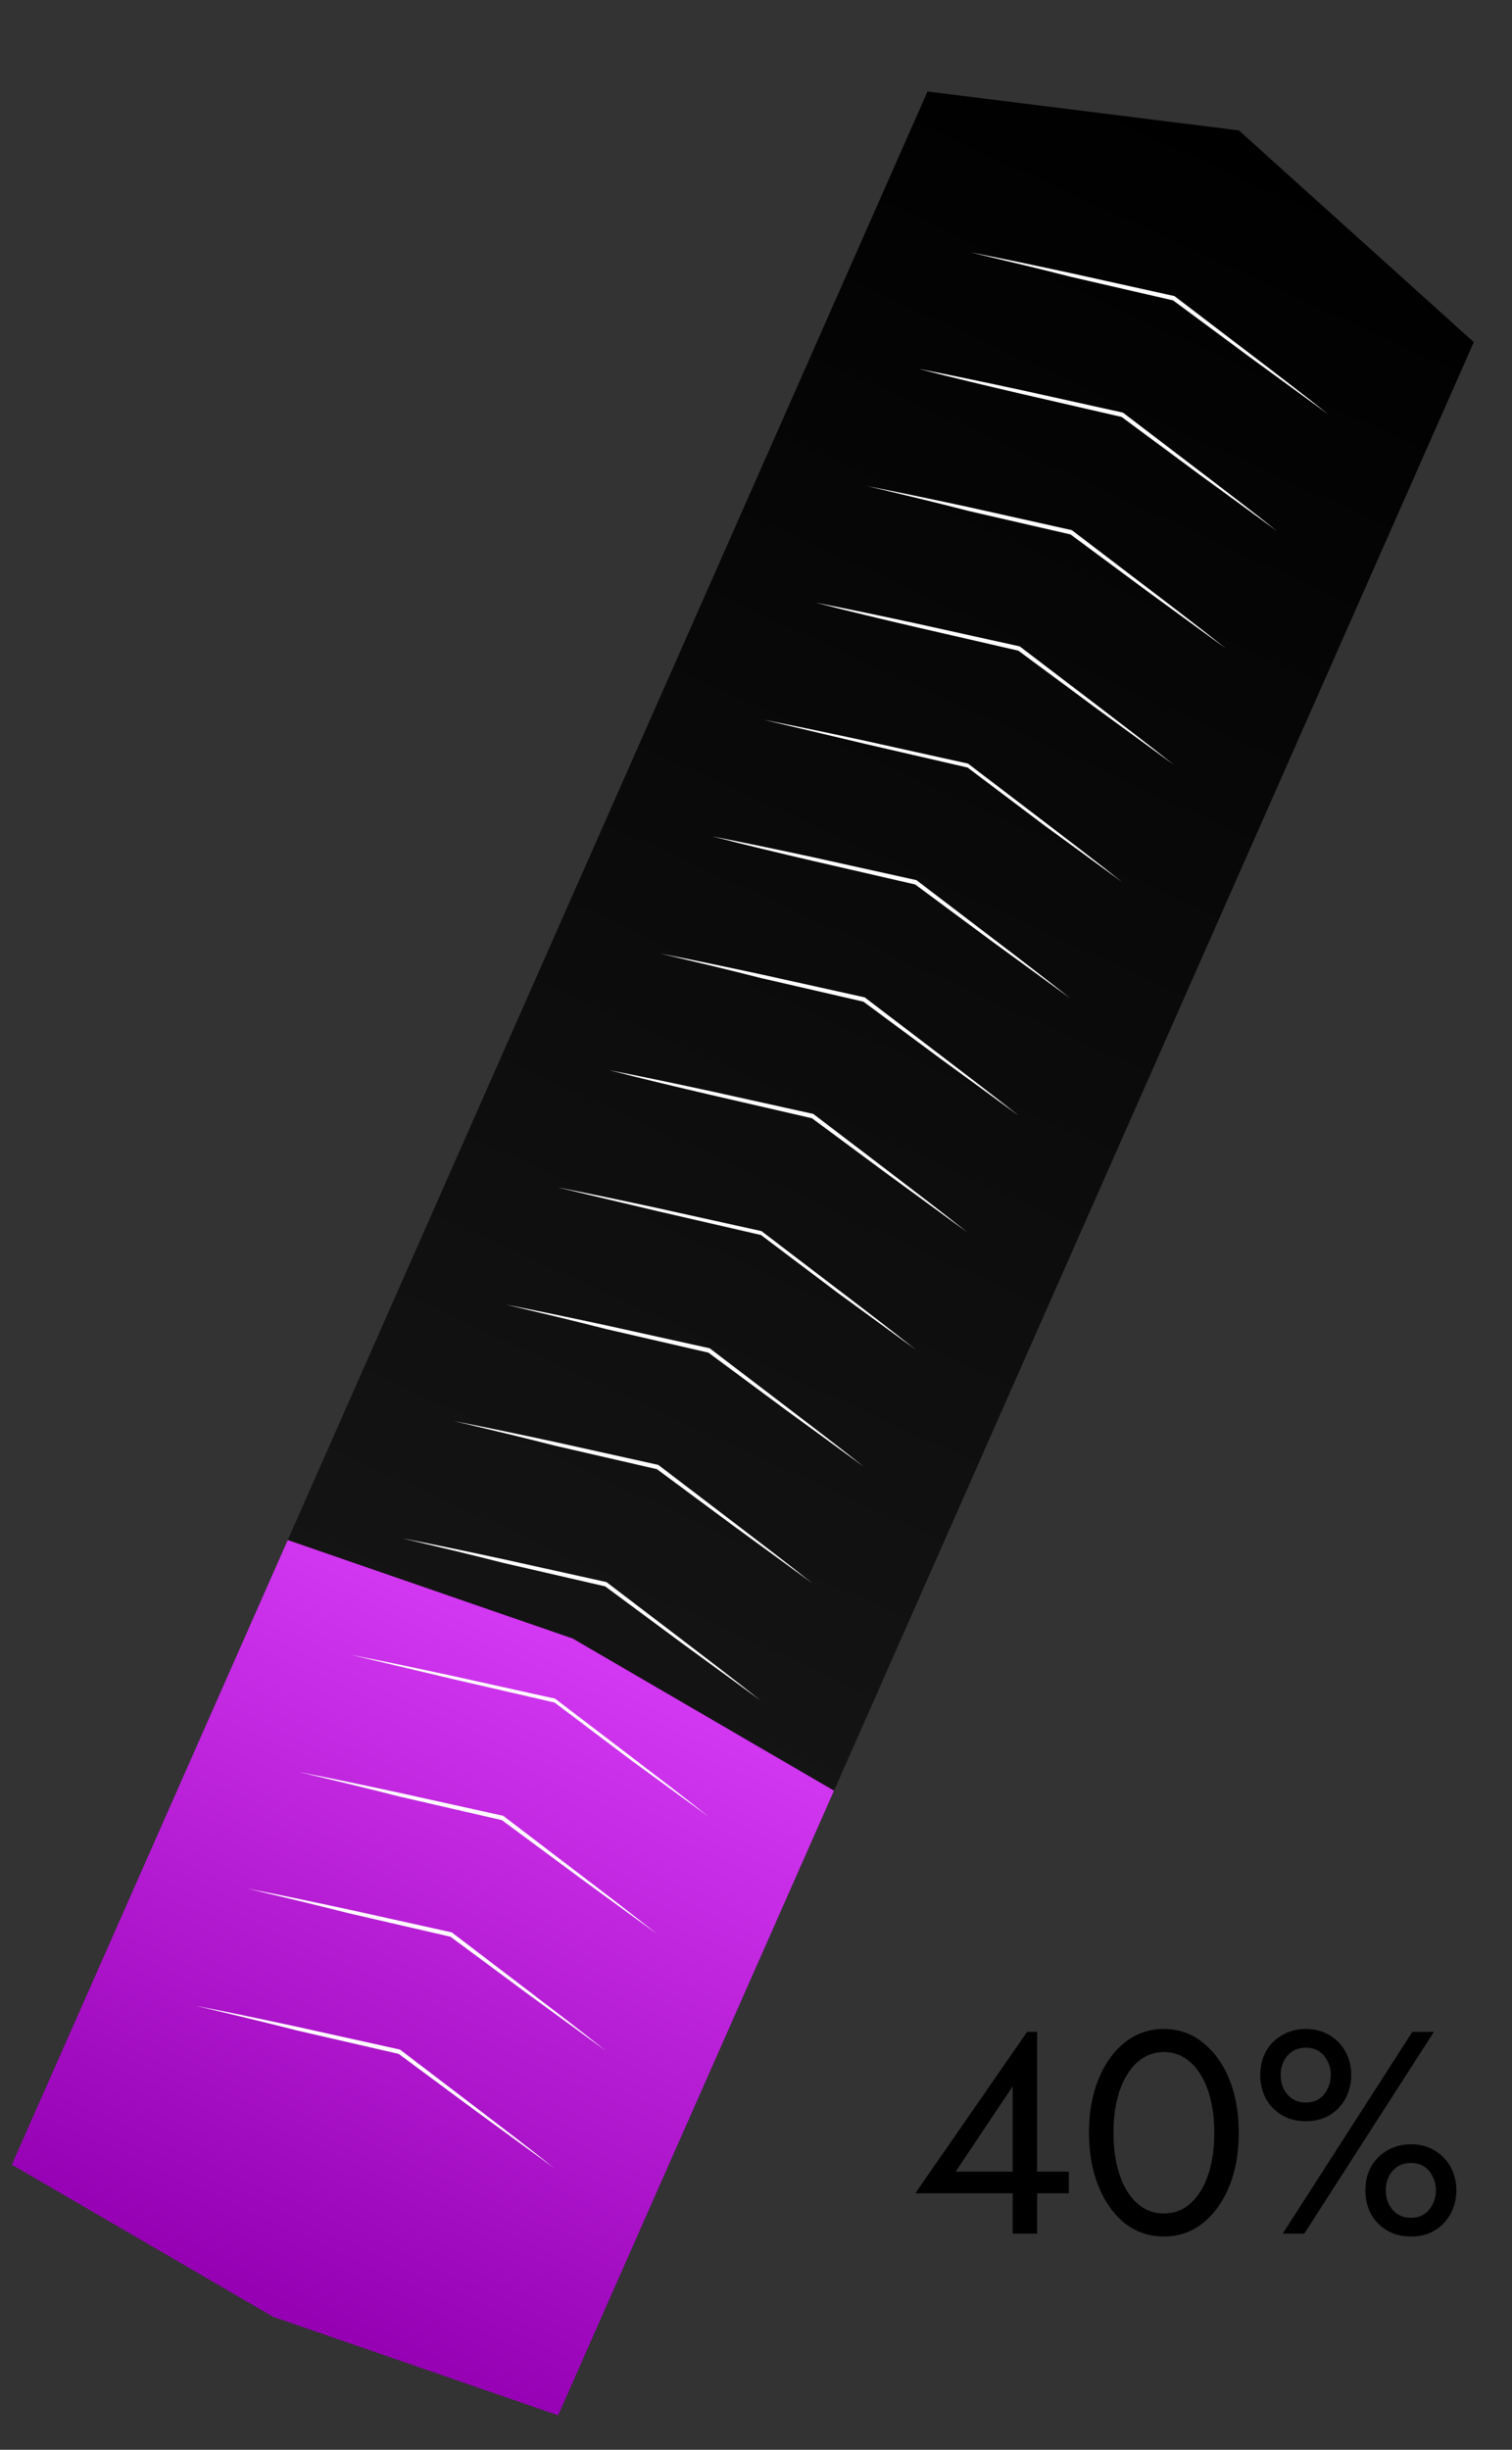 <svg width="42" height="68" viewBox="0 0 42 68" fill="none" xmlns="http://www.w3.org/2000/svg">
<rect x="0" y="0" width="42" height="68" fill="#333333" stroke="none"/>
<path d="M25.426 60.88H29.69V60.28H28.546H28.41H26.546L28.13 57.912V60.504V60.592V62H28.81V56.4H28.53L25.426 60.88ZM30.93 59.2C30.93 58.875 30.962 58.576 31.026 58.304C31.09 58.027 31.183 57.789 31.306 57.592C31.428 57.389 31.575 57.235 31.746 57.128C31.922 57.016 32.116 56.96 32.33 56.96C32.548 56.96 32.743 57.016 32.914 57.128C33.084 57.235 33.231 57.389 33.354 57.592C33.476 57.789 33.57 58.027 33.634 58.304C33.698 58.576 33.73 58.875 33.73 59.2C33.73 59.525 33.698 59.827 33.634 60.104C33.57 60.376 33.476 60.613 33.354 60.816C33.231 61.013 33.084 61.168 32.914 61.28C32.743 61.387 32.548 61.44 32.33 61.44C32.116 61.44 31.922 61.387 31.746 61.28C31.575 61.168 31.428 61.013 31.306 60.816C31.183 60.613 31.09 60.376 31.026 60.104C30.962 59.827 30.93 59.525 30.93 59.2ZM30.25 59.2C30.25 59.76 30.338 60.256 30.514 60.688C30.69 61.12 30.932 61.461 31.242 61.712C31.556 61.957 31.919 62.08 32.33 62.08C32.74 62.08 33.1 61.957 33.41 61.712C33.724 61.461 33.97 61.12 34.146 60.688C34.322 60.256 34.41 59.76 34.41 59.2C34.41 58.64 34.322 58.144 34.146 57.712C33.97 57.28 33.724 56.941 33.41 56.696C33.1 56.445 32.74 56.32 32.33 56.32C31.919 56.32 31.556 56.445 31.242 56.696C30.932 56.941 30.69 57.28 30.514 57.712C30.338 58.144 30.25 58.64 30.25 59.2ZM35.007 57.6C35.007 57.835 35.057 58.051 35.159 58.248C35.265 58.44 35.415 58.595 35.607 58.712C35.799 58.824 36.02 58.88 36.271 58.88C36.527 58.88 36.748 58.824 36.935 58.712C37.127 58.595 37.273 58.44 37.375 58.248C37.481 58.051 37.535 57.835 37.535 57.6C37.535 57.36 37.481 57.144 37.375 56.952C37.273 56.76 37.127 56.608 36.935 56.496C36.748 56.379 36.527 56.32 36.271 56.32C36.02 56.32 35.799 56.379 35.607 56.496C35.415 56.608 35.265 56.76 35.159 56.952C35.057 57.144 35.007 57.36 35.007 57.6ZM35.575 57.6C35.575 57.461 35.601 57.336 35.655 57.224C35.713 57.107 35.793 57.013 35.895 56.944C36.001 56.875 36.127 56.84 36.271 56.84C36.42 56.84 36.545 56.875 36.647 56.944C36.748 57.013 36.825 57.107 36.879 57.224C36.937 57.336 36.967 57.461 36.967 57.6C36.967 57.733 36.937 57.859 36.879 57.976C36.825 58.093 36.748 58.187 36.647 58.256C36.545 58.325 36.42 58.36 36.271 58.36C36.127 58.36 36.001 58.325 35.895 58.256C35.793 58.187 35.713 58.093 35.655 57.976C35.601 57.859 35.575 57.733 35.575 57.6ZM37.927 60.8C37.927 61.035 37.977 61.251 38.079 61.448C38.185 61.64 38.335 61.795 38.527 61.912C38.719 62.024 38.94 62.08 39.191 62.08C39.447 62.08 39.668 62.024 39.855 61.912C40.047 61.795 40.193 61.64 40.295 61.448C40.401 61.251 40.455 61.035 40.455 60.8C40.455 60.56 40.401 60.344 40.295 60.152C40.193 59.96 40.047 59.808 39.855 59.696C39.668 59.579 39.447 59.52 39.191 59.52C38.94 59.52 38.719 59.579 38.527 59.696C38.335 59.808 38.185 59.96 38.079 60.152C37.977 60.344 37.927 60.56 37.927 60.8ZM38.495 60.8C38.495 60.661 38.521 60.536 38.575 60.424C38.633 60.307 38.713 60.213 38.815 60.144C38.921 60.075 39.047 60.04 39.191 60.04C39.34 60.04 39.465 60.075 39.567 60.144C39.668 60.213 39.745 60.307 39.799 60.424C39.857 60.536 39.887 60.661 39.887 60.8C39.887 60.933 39.857 61.059 39.799 61.176C39.745 61.293 39.668 61.387 39.567 61.456C39.465 61.525 39.34 61.56 39.191 61.56C39.047 61.56 38.921 61.525 38.815 61.456C38.713 61.387 38.633 61.293 38.575 61.176C38.521 61.059 38.495 60.933 38.495 60.8ZM39.231 56.4L35.631 62H36.231L39.831 56.4H39.231Z" fill="black"/>
<path d="M34.413 3.619L25.764 2.54L23.337 8.033L3.489 52.937L1.061 58.43L7.587 64.309L16.236 65.388L18.664 59.895L38.511 14.991L40.939 9.498L34.413 3.619Z" fill="url(#paint0_linear_0_1)"/>
<path d="M15.909 45.482L7.992 42.748L7.239 44.452L1.082 58.382L0.329 60.086L7.587 64.309L15.504 67.043L16.257 65.339L22.414 51.409L23.167 49.705L15.909 45.482Z" fill="url(#paint1_linear_0_1)"/>
<path d="M5.441 55.677C6.4 55.863 7.333 56.06 8.284 56.266L11.111 56.892L13.254 58.525C13.968 59.07 14.683 59.614 15.389 60.178C14.668 59.652 13.946 59.127 13.224 58.601L11.066 57.005L11.084 57.013L8.246 56.36C7.328 56.125 6.385 55.901 5.441 55.677Z" fill="white"/>
<path d="M6.879 52.424C7.837 52.61 8.771 52.807 9.721 53.012L12.549 53.639L14.692 55.272C15.406 55.816 16.12 56.361 16.827 56.924C16.105 56.399 15.384 55.873 14.662 55.348L12.504 53.752L12.522 53.76L9.684 53.107C8.766 52.872 7.822 52.648 6.879 52.424Z" fill="white"/>
<path d="M8.309 49.188C9.267 49.374 10.2 49.572 11.151 49.777L13.978 50.403L16.121 52.037C16.836 52.581 17.55 53.126 18.257 53.689C17.535 53.163 16.813 52.638 16.092 52.112L13.934 50.517L13.951 50.525L11.114 49.872C10.195 49.636 9.252 49.412 8.309 49.188Z" fill="white"/>
<path d="M9.748 45.935C10.706 46.121 11.639 46.319 12.59 46.524L15.417 47.15L17.56 48.784C18.274 49.328 18.989 49.873 19.696 50.436C18.974 49.91 18.252 49.385 17.53 48.859L15.398 47.253L15.415 47.261L12.578 46.607C11.634 46.383 10.691 46.159 9.748 45.935Z" fill="white"/>
<path d="M11.177 42.7C12.135 42.886 13.068 43.083 14.019 43.288L16.846 43.915L18.989 45.548C19.704 46.093 20.418 46.637 21.125 47.2C20.403 46.675 19.681 46.15 18.96 45.624L16.802 44.028L16.819 44.036L13.982 43.383C13.064 43.148 12.12 42.924 11.177 42.7Z" fill="white"/>
<path d="M12.615 39.447C13.573 39.633 14.506 39.83 15.457 40.035L18.285 40.662L20.427 42.295C21.142 42.84 21.856 43.384 22.563 43.947C21.841 43.422 21.119 42.896 20.398 42.371L18.24 40.775L18.257 40.783L15.42 40.13C14.502 39.895 13.558 39.671 12.615 39.447Z" fill="white"/>
<path d="M14.045 36.211C15.004 36.398 15.937 36.595 16.888 36.8L19.715 37.426L21.858 39.06C22.572 39.604 23.287 40.149 23.994 40.712C23.272 40.187 22.55 39.661 21.828 39.136L19.67 37.54L19.688 37.548L16.85 36.895C15.932 36.66 14.989 36.435 14.045 36.211Z" fill="white"/>
<path d="M15.482 32.958C16.441 33.144 17.374 33.342 18.325 33.547L21.152 34.173L23.295 35.807C24.009 36.351 24.724 36.895 25.43 37.459C24.709 36.933 23.987 36.408 23.265 35.882L21.132 34.276L21.15 34.284L18.312 33.63C17.369 33.406 16.426 33.182 15.482 32.958Z" fill="white"/>
<path d="M16.921 29.705C17.879 29.891 18.813 30.089 19.763 30.294L22.591 30.92L24.734 32.553C25.448 33.098 26.162 33.642 26.869 34.206C26.147 33.68 25.426 33.155 24.704 32.629L22.546 31.034L22.564 31.042L19.726 30.388C18.8 30.172 17.857 29.948 16.921 29.705Z" fill="white"/>
<path d="M18.351 26.47C19.309 26.656 20.242 26.853 21.193 27.058L24.02 27.685L26.163 29.318C26.878 29.863 27.592 30.407 28.299 30.97C27.577 30.445 26.855 29.919 26.134 29.394L23.976 27.798L23.993 27.806L21.156 27.153C20.238 26.918 19.294 26.694 18.351 26.47Z" fill="white"/>
<path d="M19.788 23.217C20.746 23.403 21.679 23.6 22.63 23.805L25.457 24.431L27.6 26.065C28.315 26.609 29.029 27.154 29.736 27.717C29.014 27.192 28.292 26.666 27.571 26.141L25.413 24.545L25.43 24.553L22.593 23.9C21.667 23.684 20.724 23.459 19.788 23.217Z" fill="white"/>
<path d="M21.219 19.981C22.177 20.167 23.11 20.365 24.061 20.57L26.889 21.196L29.032 22.829C29.746 23.374 30.46 23.919 31.167 24.482C30.445 23.956 29.724 23.431 29.002 22.905L26.869 21.299L26.887 21.307L24.049 20.653C23.106 20.429 22.162 20.205 21.219 19.981Z" fill="white"/>
<path d="M22.657 16.728C23.615 16.914 24.549 17.111 25.499 17.317L28.327 17.943L30.47 19.576C31.184 20.121 31.898 20.665 32.605 21.229C31.883 20.703 31.162 20.178 30.44 19.652L28.282 18.057L28.299 18.064L25.462 17.411C24.536 17.195 23.593 16.971 22.657 16.728Z" fill="white"/>
<path d="M24.086 13.493C25.044 13.679 25.978 13.876 26.928 14.081L29.773 14.716L31.916 16.349C32.631 16.893 33.345 17.438 34.052 18.001C33.33 17.476 32.608 16.95 31.887 16.425L29.729 14.829L29.746 14.837L26.909 14.184C25.973 13.941 25.03 13.717 24.086 13.493Z" fill="white"/>
<path d="M25.524 10.24C26.483 10.426 27.416 10.623 28.367 10.828L31.194 11.454L33.337 13.088C34.051 13.632 34.766 14.177 35.472 14.74C34.751 14.215 34.029 13.689 33.307 13.164L31.149 11.568L31.167 11.576L28.329 10.923C27.404 10.707 26.46 10.483 25.524 10.24Z" fill="white"/>
<path d="M26.954 7.004C27.913 7.19 28.846 7.388 29.797 7.593L32.624 8.219L34.767 9.853C35.481 10.397 36.196 10.942 36.902 11.505C36.181 10.979 35.459 10.454 34.737 9.928L32.579 8.333L32.597 8.341L29.759 7.687C28.841 7.452 27.898 7.228 26.954 7.004Z" fill="white"/>
<defs>
<linearGradient id="paint0_linear_0_1" x1="34.413" y1="3.619" x2="6.761" y2="63.93" gradientUnits="userSpaceOnUse">
<stop/>
<stop offset="1" stop-opacity="0.45"/>
</linearGradient>
<linearGradient id="paint1_linear_0_1" x1="15.909" y1="45.482" x2="7.331" y2="64.191" gradientUnits="userSpaceOnUse">
<stop stop-color="#D338F2"/>
<stop offset="1" stop-color="#9500B3"/>
</linearGradient>
</defs>
</svg>
